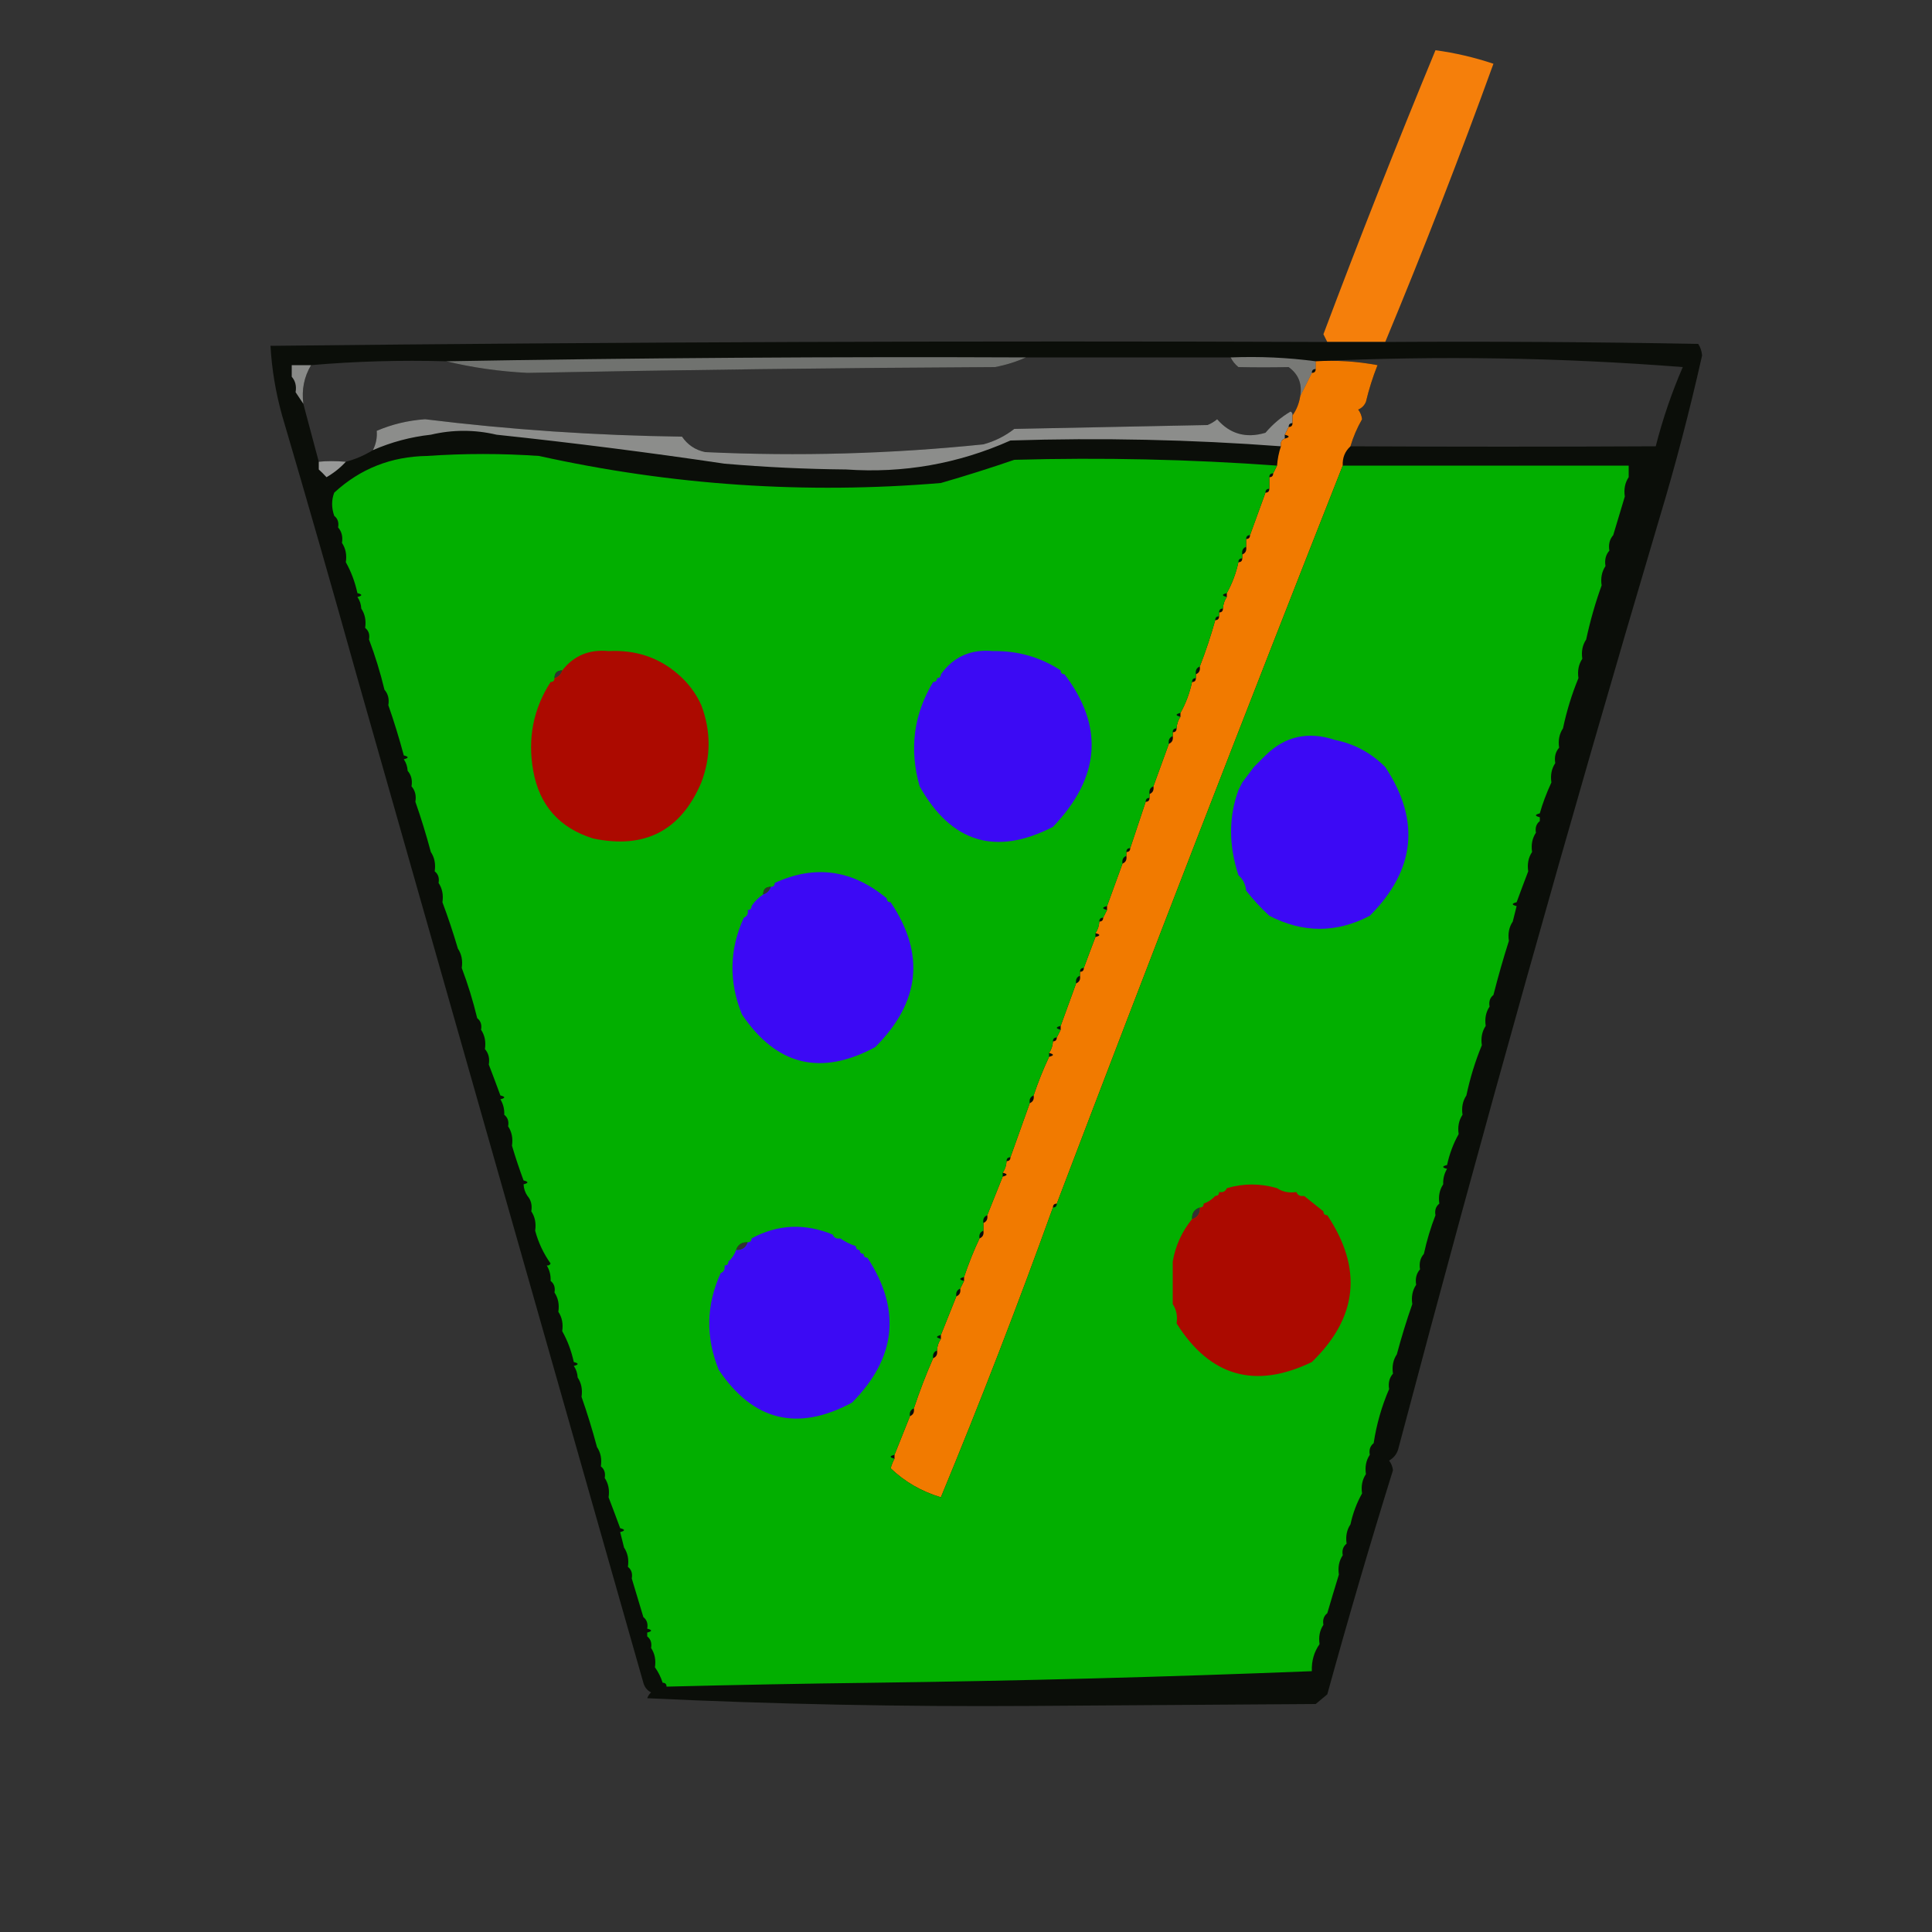 <?xml version="1.0" encoding="UTF-8"?>
<!DOCTYPE svg PUBLIC "-//W3C//DTD SVG 1.1//EN" "http://www.w3.org/Graphics/SVG/1.1/DTD/svg11.dtd">
<svg xmlns="http://www.w3.org/2000/svg" version="1.1" width="500px" height="500px" style="shape-rendering:geometricPrecision; text-rendering:geometricPrecision; image-rendering:optimizeQuality; fill-rule:evenodd; clip-rule:evenodd" xmlns:xlink="http://www.w3.org/1999/xlink">
<rect width="100%" height="100%" fill="#333333" stroke="none"/>
<g><path style="opacity:0.953" fill="#ff830a" d="M 358.5,88.5 C 353.5,88.5 348.5,88.5 343.5,88.5C 343.196,87.85 342.863,87.183 342.5,86.5C 351.795,61.79 361.461,37.29 371.5,13C 376.552,13.679 381.552,14.845 386.5,16.5C 377.713,40.737 368.379,64.737 358.5,88.5 Z"/></g>
<g><path style="opacity:0.953" fill="#0a0d08" d="M 343.5,88.5 C 348.5,88.5 353.5,88.5 358.5,88.5C 385.502,88.333 412.502,88.5 439.5,89C 440.081,89.893 440.415,90.893 440.5,92C 437.235,106.527 433.568,120.527 429.5,134C 405.932,213.381 383.432,293.548 362,374.5C 361.682,376.061 360.849,377.228 359.5,378C 360.059,378.725 360.392,379.558 360.5,380.5C 354.625,399.368 348.958,418.701 343.5,438.5C 342.5,439.333 341.5,440.167 340.5,441C 315.833,441.167 291.167,441.333 266.5,441.5C 233.475,441.721 200.475,441.054 167.5,439.5C 167.709,438.914 168.043,438.414 168.5,438C 167.484,437.481 166.818,436.647 166.5,435.5C 141.834,348.835 117.168,262.168 92.5,175.5C 86.056,152.431 79.556,129.764 73,107.5C 71.342,101.554 70.342,95.554 70,89.5C 161.096,88.501 252.263,88.168 343.5,88.5 Z M 340.5,93.5 C 372.037,92.017 403.704,92.517 435.5,95C 432.636,101.606 430.303,108.44 428.5,115.5C 402.199,115.632 375.866,115.632 349.5,115.5C 350.207,113.082 351.207,110.748 352.5,108.5C 352.392,107.558 352.059,106.725 351.5,106C 352.428,105.612 353.095,104.945 353.5,104C 354.269,100.757 355.269,97.591 356.5,94.5C 351.208,93.505 345.875,93.172 340.5,93.5 Z M 265.5,92.5 C 283.167,92.5 300.833,92.5 318.5,92.5C 318.953,93.458 319.619,94.292 320.5,95C 324.841,95.093 329.174,95.093 333.5,95C 336.041,96.848 337.041,99.348 336.5,102.5C 336.204,104.403 335.537,106.07 334.5,107.5C 334.565,107.062 334.399,106.728 334,106.5C 331.54,107.958 329.373,109.791 327.5,112C 322.474,113.494 318.308,112.327 315,108.5C 314.25,109.126 313.416,109.626 312.5,110C 295.833,110.333 279.167,110.667 262.5,111C 260.112,112.861 257.446,114.194 254.5,115C 230.571,117.46 206.571,118.126 182.5,117C 179.977,116.482 177.977,115.148 176.5,113C 154.194,112.714 132.028,111.214 110,108.5C 105.592,108.811 101.425,109.811 97.5,111.5C 97.634,113.292 97.301,114.958 96.5,116.5C 94.268,117.869 91.934,118.869 89.5,119.5C 86.856,119.285 84.523,119.285 82.5,119.5C 81.167,114.5 79.833,109.5 78.5,104.5C 78.034,100.838 78.701,97.505 80.5,94.5C 91.988,93.505 103.655,93.172 115.5,93.5C 122.27,95.134 129.27,96.134 136.5,96.5C 176.826,95.708 217.159,95.208 257.5,95C 260.379,94.454 263.046,93.621 265.5,92.5 Z M 145.5,173.5 C 145.167,174.5 144.5,175.167 143.5,175.5C 143.5,174.167 144.167,173.5 145.5,173.5 Z M 199.5,229.5 C 199.167,230.5 198.5,231.167 197.5,231.5C 197.5,230.167 198.167,229.5 199.5,229.5 Z M 310.5,312.5 C 310.573,314.027 309.906,315.027 308.5,315.5C 308.427,313.973 309.094,312.973 310.5,312.5 Z M 193.5,321.5 C 193.027,322.906 192.027,323.573 190.5,323.5C 190.973,322.094 191.973,321.427 193.5,321.5 Z"/></g>
<g><path style="opacity:0.537" fill="#fbfbfb" d="M 334.5,107.5 C 334.5,108.167 334.5,108.833 334.5,109.5C 333.833,109.5 333.5,109.833 333.5,110.5C 333.167,111.167 332.833,111.833 332.5,112.5C 332.5,112.833 332.5,113.167 332.5,113.5C 331.662,113.842 331.328,114.508 331.5,115.5C 308.198,113.753 284.864,113.253 261.5,114C 247.991,120.026 233.824,122.526 219,121.5C 208.481,121.399 197.981,120.899 187.5,120C 167.89,117.09 148.224,114.59 128.5,112.5C 122.833,111.167 117.167,111.167 111.5,112.5C 106.282,113.076 101.282,114.409 96.5,116.5C 97.301,114.958 97.634,113.292 97.5,111.5C 101.425,109.811 105.592,108.811 110,108.5C 132.028,111.214 154.194,112.714 176.5,113C 177.977,115.148 179.977,116.482 182.5,117C 206.571,118.126 230.571,117.46 254.5,115C 257.446,114.194 260.112,112.861 262.5,111C 279.167,110.667 295.833,110.333 312.5,110C 313.416,109.626 314.25,109.126 315,108.5C 318.308,112.327 322.474,113.494 327.5,112C 329.373,109.791 331.54,107.958 334,106.5C 334.399,106.728 334.565,107.062 334.5,107.5 Z"/></g>
<g><path style="opacity:0.536" fill="#f6f6f6" d="M 75.5,94.5 C 77.167,94.5 78.833,94.5 80.5,94.5C 78.701,97.505 78.034,100.838 78.5,104.5C 77.833,103.5 77.167,102.5 76.5,101.5C 76.768,99.901 76.434,98.568 75.5,97.5C 75.5,96.5 75.5,95.5 75.5,94.5 Z"/></g>
<g><path style="opacity:0.963" fill="#fa7f00" d="M 340.5,93.5 C 345.875,93.172 351.208,93.505 356.5,94.5C 355.269,97.591 354.269,100.757 353.5,104C 353.095,104.945 352.428,105.612 351.5,106C 352.059,106.725 352.392,107.558 352.5,108.5C 351.207,110.748 350.207,113.082 349.5,115.5C 348.058,116.82 347.392,118.486 347.5,120.5C 322.424,184.069 297.758,247.736 273.5,311.5C 272.833,311.5 272.5,311.833 272.5,312.5C 263.438,337.677 253.772,362.677 243.5,387.5C 238.516,386.012 234.183,383.512 230.5,380C 230.743,379.098 231.077,378.265 231.5,377.5C 231.5,377.167 231.5,376.833 231.5,376.5C 232.789,373.24 234.122,369.906 235.5,366.5C 236.338,366.158 236.672,365.492 236.5,364.5C 237.99,360.018 239.657,355.684 241.5,351.5C 242.338,351.158 242.672,350.492 242.5,349.5C 242.557,348.391 242.89,347.391 243.5,346.5C 243.5,346.167 243.5,345.833 243.5,345.5C 244.789,342.24 246.122,338.906 247.5,335.5C 248.338,335.158 248.672,334.492 248.5,333.5C 248.833,332.833 249.167,332.167 249.5,331.5C 249.5,331.167 249.5,330.833 249.5,330.5C 250.657,327.016 251.99,323.683 253.5,320.5C 254.338,320.158 254.672,319.492 254.5,318.5C 254.5,317.833 254.5,317.167 254.5,316.5C 255.338,316.158 255.672,315.492 255.5,314.5C 256.833,311.167 258.167,307.833 259.5,304.5C 260.833,304.167 260.833,303.833 259.5,303.5C 260.11,302.609 260.443,301.609 260.5,300.5C 261.167,300.5 261.5,300.167 261.5,299.5C 263.165,294.838 264.832,290.172 266.5,285.5C 267.338,285.158 267.672,284.492 267.5,283.5C 268.635,280.098 269.968,276.765 271.5,273.5C 272.833,273.167 272.833,272.833 271.5,272.5C 272.11,271.609 272.443,270.609 272.5,269.5C 273.167,269.5 273.5,269.167 273.5,268.5C 273.833,267.833 274.167,267.167 274.5,266.5C 274.5,266.167 274.5,265.833 274.5,265.5C 275.832,261.838 277.165,258.172 278.5,254.5C 279.338,254.158 279.672,253.492 279.5,252.5C 279.5,252.167 279.5,251.833 279.5,251.5C 280.167,251.5 280.5,251.167 280.5,250.5C 281.512,247.743 282.512,245.076 283.5,242.5C 284.833,242.167 284.833,241.833 283.5,241.5C 284.11,240.609 284.443,239.609 284.5,238.5C 285.167,238.5 285.5,238.167 285.5,237.5C 285.833,236.833 286.167,236.167 286.5,235.5C 286.5,235.167 286.5,234.833 286.5,234.5C 287.832,230.838 289.165,227.172 290.5,223.5C 291.338,223.158 291.672,222.492 291.5,221.5C 291.5,221.167 291.5,220.833 291.5,220.5C 292.167,220.5 292.5,220.167 292.5,219.5C 293.833,215.5 295.167,211.5 296.5,207.5C 297.167,207.5 297.5,207.167 297.5,206.5C 297.5,206.167 297.5,205.833 297.5,205.5C 298.338,205.158 298.672,204.492 298.5,203.5C 299.835,199.828 301.168,196.162 302.5,192.5C 303.338,192.158 303.672,191.492 303.5,190.5C 303.5,190.167 303.5,189.833 303.5,189.5C 304.167,189.5 304.5,189.167 304.5,188.5C 304.557,187.391 304.89,186.391 305.5,185.5C 305.5,185.167 305.5,184.833 305.5,184.5C 306.871,182.064 307.871,179.397 308.5,176.5C 309.167,176.5 309.5,176.167 309.5,175.5C 309.5,175.167 309.5,174.833 309.5,174.5C 310.338,174.158 310.672,173.492 310.5,172.5C 312.031,168.574 313.364,164.574 314.5,160.5C 315.167,160.5 315.5,160.167 315.5,159.5C 315.5,159.167 315.5,158.833 315.5,158.5C 316.167,158.5 316.5,158.167 316.5,157.5C 316.557,156.391 316.89,155.391 317.5,154.5C 317.5,154.167 317.5,153.833 317.5,153.5C 318.892,150.993 319.892,148.327 320.5,145.5C 321.167,145.5 321.5,145.167 321.5,144.5C 321.5,144.167 321.5,143.833 321.5,143.5C 322.338,143.158 322.672,142.492 322.5,141.5C 322.5,140.833 322.5,140.167 322.5,139.5C 323.167,139.5 323.5,139.167 323.5,138.5C 324.833,134.833 326.167,131.167 327.5,127.5C 328.167,127.5 328.5,127.167 328.5,126.5C 328.5,125.5 328.5,124.5 328.5,123.5C 329.167,123.5 329.5,123.167 329.5,122.5C 329.833,121.833 330.167,121.167 330.5,120.5C 330.629,118.784 330.962,117.117 331.5,115.5C 331.328,114.508 331.662,113.842 332.5,113.5C 333.833,113.167 333.833,112.833 332.5,112.5C 332.833,111.833 333.167,111.167 333.5,110.5C 334.167,110.5 334.5,110.167 334.5,109.5C 334.5,108.833 334.5,108.167 334.5,107.5C 335.537,106.07 336.204,104.403 336.5,102.5C 337.486,100.574 338.486,98.574 339.5,96.5C 340.167,96.5 340.5,96.167 340.5,95.5C 340.5,94.833 340.5,94.167 340.5,93.5 Z"/></g>
<g><path style="opacity:0.45" fill="#fdfcfc" d="M 318.5,92.5 C 325.92,92.203 333.254,92.536 340.5,93.5C 340.5,94.167 340.5,94.833 340.5,95.5C 339.833,95.5 339.5,95.833 339.5,96.5C 338.486,98.574 337.486,100.574 336.5,102.5C 337.041,99.348 336.041,96.848 333.5,95C 329.174,95.093 324.841,95.093 320.5,95C 319.619,94.292 318.953,93.458 318.5,92.5 Z"/></g>
<g><path style="opacity:0.422" fill="#fcfcfc" d="M 265.5,92.5 C 263.046,93.621 260.379,94.454 257.5,95C 217.159,95.208 176.826,95.708 136.5,96.5C 129.27,96.134 122.27,95.134 115.5,93.5C 165.494,92.621 215.494,92.287 265.5,92.5 Z"/></g>
<g><path style="opacity:0.994" fill="#03b000" d="M 330.5,120.5 C 330.167,121.167 329.833,121.833 329.5,122.5C 328.833,122.5 328.5,122.833 328.5,123.5C 328.5,124.5 328.5,125.5 328.5,126.5C 327.833,126.5 327.5,126.833 327.5,127.5C 326.167,131.167 324.833,134.833 323.5,138.5C 322.833,138.5 322.5,138.833 322.5,139.5C 322.5,140.167 322.5,140.833 322.5,141.5C 321.662,141.842 321.328,142.508 321.5,143.5C 321.5,143.833 321.5,144.167 321.5,144.5C 320.833,144.5 320.5,144.833 320.5,145.5C 319.892,148.327 318.892,150.993 317.5,153.5C 316.167,153.833 316.167,154.167 317.5,154.5C 316.89,155.391 316.557,156.391 316.5,157.5C 315.833,157.5 315.5,157.833 315.5,158.5C 315.5,158.833 315.5,159.167 315.5,159.5C 314.833,159.5 314.5,159.833 314.5,160.5C 313.364,164.574 312.031,168.574 310.5,172.5C 309.662,172.842 309.328,173.508 309.5,174.5C 309.5,174.833 309.5,175.167 309.5,175.5C 308.833,175.5 308.5,175.833 308.5,176.5C 307.871,179.397 306.871,182.064 305.5,184.5C 304.167,184.833 304.167,185.167 305.5,185.5C 304.89,186.391 304.557,187.391 304.5,188.5C 303.833,188.5 303.5,188.833 303.5,189.5C 303.5,189.833 303.5,190.167 303.5,190.5C 302.662,190.842 302.328,191.508 302.5,192.5C 301.168,196.162 299.835,199.828 298.5,203.5C 297.662,203.842 297.328,204.508 297.5,205.5C 297.5,205.833 297.5,206.167 297.5,206.5C 296.833,206.5 296.5,206.833 296.5,207.5C 295.167,211.5 293.833,215.5 292.5,219.5C 291.833,219.5 291.5,219.833 291.5,220.5C 291.5,220.833 291.5,221.167 291.5,221.5C 290.662,221.842 290.328,222.508 290.5,223.5C 289.165,227.172 287.832,230.838 286.5,234.5C 285.167,234.833 285.167,235.167 286.5,235.5C 286.167,236.167 285.833,236.833 285.5,237.5C 284.833,237.5 284.5,237.833 284.5,238.5C 284.443,239.609 284.11,240.609 283.5,241.5C 283.5,241.833 283.5,242.167 283.5,242.5C 282.512,245.076 281.512,247.743 280.5,250.5C 279.833,250.5 279.5,250.833 279.5,251.5C 279.5,251.833 279.5,252.167 279.5,252.5C 278.662,252.842 278.328,253.508 278.5,254.5C 277.165,258.172 275.832,261.838 274.5,265.5C 273.167,265.833 273.167,266.167 274.5,266.5C 274.167,267.167 273.833,267.833 273.5,268.5C 272.833,268.5 272.5,268.833 272.5,269.5C 272.443,270.609 272.11,271.609 271.5,272.5C 271.5,272.833 271.5,273.167 271.5,273.5C 269.968,276.765 268.635,280.098 267.5,283.5C 266.662,283.842 266.328,284.508 266.5,285.5C 264.832,290.172 263.165,294.838 261.5,299.5C 260.833,299.5 260.5,299.833 260.5,300.5C 260.443,301.609 260.11,302.609 259.5,303.5C 259.5,303.833 259.5,304.167 259.5,304.5C 258.167,307.833 256.833,311.167 255.5,314.5C 254.662,314.842 254.328,315.508 254.5,316.5C 254.5,317.167 254.5,317.833 254.5,318.5C 253.662,318.842 253.328,319.508 253.5,320.5C 251.99,323.683 250.657,327.016 249.5,330.5C 248.167,330.833 248.167,331.167 249.5,331.5C 249.167,332.167 248.833,332.833 248.5,333.5C 247.662,333.842 247.328,334.508 247.5,335.5C 246.122,338.906 244.789,342.24 243.5,345.5C 242.167,345.833 242.167,346.167 243.5,346.5C 242.89,347.391 242.557,348.391 242.5,349.5C 241.662,349.842 241.328,350.508 241.5,351.5C 239.657,355.684 237.99,360.018 236.5,364.5C 235.662,364.842 235.328,365.508 235.5,366.5C 234.122,369.906 232.789,373.24 231.5,376.5C 230.167,376.833 230.167,377.167 231.5,377.5C 231.077,378.265 230.743,379.098 230.5,380C 234.183,383.512 238.516,386.012 243.5,387.5C 253.772,362.677 263.438,337.677 272.5,312.5C 273.167,312.5 273.5,312.167 273.5,311.5C 297.758,247.736 322.424,184.069 347.5,120.5C 372.167,120.5 396.833,120.5 421.5,120.5C 421.5,121.5 421.5,122.5 421.5,123.5C 420.549,124.919 420.216,126.585 420.5,128.5C 419.51,131.739 418.51,135.072 417.5,138.5C 416.566,139.568 416.232,140.901 416.5,142.5C 415.566,143.568 415.232,144.901 415.5,146.5C 414.549,147.919 414.216,149.585 414.5,151.5C 412.877,155.978 411.544,160.645 410.5,165.5C 409.549,166.919 409.216,168.585 409.5,170.5C 408.549,171.919 408.216,173.585 408.5,175.5C 406.797,179.617 405.463,183.95 404.5,188.5C 403.549,189.919 403.216,191.585 403.5,193.5C 402.566,194.568 402.232,195.901 402.5,197.5C 401.549,198.919 401.216,200.585 401.5,202.5C 400.198,205.322 399.198,207.988 398.5,210.5C 397.167,210.833 397.167,211.167 398.5,211.5C 398.5,211.833 398.5,212.167 398.5,212.5C 397.596,213.209 397.263,214.209 397.5,215.5C 396.549,216.919 396.216,218.585 396.5,220.5C 395.549,221.919 395.216,223.585 395.5,225.5C 394.512,228.076 393.512,230.743 392.5,233.5C 391.167,233.833 391.167,234.167 392.5,234.5C 392.167,235.833 391.833,237.167 391.5,238.5C 390.549,239.919 390.216,241.585 390.5,243.5C 389.051,248.04 387.718,252.707 386.5,257.5C 385.596,258.209 385.263,259.209 385.5,260.5C 384.549,261.919 384.216,263.585 384.5,265.5C 383.549,266.919 383.216,268.585 383.5,270.5C 381.796,274.617 380.463,278.951 379.5,283.5C 378.549,284.919 378.216,286.585 378.5,288.5C 377.549,289.919 377.216,291.585 377.5,293.5C 376.129,295.936 375.129,298.603 374.5,301.5C 373.167,301.833 373.167,302.167 374.5,302.5C 373.766,303.708 373.433,305.041 373.5,306.5C 372.549,307.919 372.216,309.585 372.5,311.5C 371.596,312.209 371.263,313.209 371.5,314.5C 370.257,317.677 369.257,321.01 368.5,324.5C 367.566,325.568 367.232,326.901 367.5,328.5C 366.566,329.568 366.232,330.901 366.5,332.5C 365.549,333.919 365.216,335.585 365.5,337.5C 364.031,341.687 362.698,346.02 361.5,350.5C 360.549,351.919 360.216,353.585 360.5,355.5C 359.566,356.568 359.232,357.901 359.5,359.5C 357.584,363.924 356.251,368.59 355.5,373.5C 354.596,374.209 354.263,375.209 354.5,376.5C 353.549,377.919 353.216,379.585 353.5,381.5C 352.549,382.919 352.216,384.585 352.5,386.5C 351.129,388.936 350.129,391.603 349.5,394.5C 348.549,395.919 348.216,397.585 348.5,399.5C 347.596,400.209 347.263,401.209 347.5,402.5C 346.549,403.919 346.216,405.585 346.5,407.5C 345.511,410.726 344.511,414.06 343.5,417.5C 342.596,418.209 342.263,419.209 342.5,420.5C 341.549,421.919 341.216,423.585 341.5,425.5C 340.076,427.515 339.41,429.848 339.5,432.5C 301.37,434.015 263.37,435.015 225.5,435.5C 207.831,435.718 190.164,436.052 172.5,436.5C 172.5,435.833 172.167,435.5 171.5,435.5C 171.011,434.005 170.345,432.671 169.5,431.5C 169.784,429.585 169.451,427.919 168.5,426.5C 168.737,425.209 168.404,424.209 167.5,423.5C 167.5,423.167 167.5,422.833 167.5,422.5C 168.833,422.167 168.833,421.833 167.5,421.5C 167.737,420.209 167.404,419.209 166.5,418.5C 165.49,415.076 164.49,411.743 163.5,408.5C 163.737,407.209 163.404,406.209 162.5,405.5C 162.784,403.585 162.451,401.919 161.5,400.5C 161.167,399.167 160.833,397.833 160.5,396.5C 161.833,396.167 161.833,395.833 160.5,395.5C 159.488,392.743 158.488,390.076 157.5,387.5C 157.784,385.585 157.451,383.919 156.5,382.5C 156.737,381.209 156.404,380.209 155.5,379.5C 155.784,377.585 155.451,375.919 154.5,374.5C 153.302,370.02 151.969,365.687 150.5,361.5C 150.784,359.585 150.451,357.919 149.5,356.5C 149.443,355.391 149.11,354.391 148.5,353.5C 149.833,353.167 149.833,352.833 148.5,352.5C 147.871,349.603 146.871,346.936 145.5,344.5C 145.784,342.585 145.451,340.919 144.5,339.5C 144.784,337.585 144.451,335.919 143.5,334.5C 143.737,333.209 143.404,332.209 142.5,331.5C 142.567,330.041 142.234,328.708 141.5,327.5C 141.938,327.565 142.272,327.399 142.5,327C 140.642,324.376 139.309,321.543 138.5,318.5C 138.784,316.585 138.451,314.919 137.5,313.5C 137.768,311.901 137.434,310.568 136.5,309.5C 135.89,308.609 135.557,307.609 135.5,306.5C 136.833,306.167 136.833,305.833 135.5,305.5C 134.368,302.449 133.368,299.449 132.5,296.5C 132.784,294.585 132.451,292.919 131.5,291.5C 131.737,290.209 131.404,289.209 130.5,288.5C 130.567,287.041 130.234,285.708 129.5,284.5C 130.833,284.167 130.833,283.833 129.5,283.5C 128.488,280.743 127.488,278.076 126.5,275.5C 126.768,273.901 126.434,272.568 125.5,271.5C 125.784,269.585 125.451,267.919 124.5,266.5C 124.737,265.209 124.404,264.209 123.5,263.5C 122.408,258.987 121.074,254.654 119.5,250.5C 119.784,248.585 119.451,246.919 118.5,245.5C 117.285,241.368 115.951,237.368 114.5,233.5C 114.784,231.585 114.451,229.919 113.5,228.5C 113.737,227.209 113.404,226.209 112.5,225.5C 112.784,223.585 112.451,221.919 111.5,220.5C 110.302,216.02 108.969,211.687 107.5,207.5C 107.768,205.901 107.434,204.568 106.5,203.5C 106.768,201.901 106.434,200.568 105.5,199.5C 105.443,198.391 105.11,197.391 104.5,196.5C 105.833,196.167 105.833,195.833 104.5,195.5C 103.302,191.02 101.969,186.687 100.5,182.5C 100.768,180.901 100.434,179.568 99.5,178.5C 98.408,173.987 97.075,169.654 95.5,165.5C 95.737,164.209 95.404,163.209 94.5,162.5C 94.784,160.585 94.451,158.919 93.5,157.5C 93.443,156.391 93.11,155.391 92.5,154.5C 93.833,154.167 93.833,153.833 92.5,153.5C 91.871,150.603 90.871,147.936 89.5,145.5C 89.784,143.585 89.451,141.919 88.5,140.5C 88.768,138.901 88.434,137.568 87.5,136.5C 87.737,135.209 87.404,134.209 86.5,133.5C 85.769,131.401 85.769,129.401 86.5,127.5C 93.209,121.312 101.209,118.145 110.5,118C 120.167,117.333 129.833,117.333 139.5,118C 173.829,125.6 208.496,127.933 243.5,125C 249.892,123.153 256.225,121.153 262.5,119C 285.199,118.361 307.866,118.861 330.5,120.5 Z M 145.5,173.5 C 145.167,174.5 144.5,175.167 143.5,175.5C 143.5,174.167 144.167,173.5 145.5,173.5 Z M 199.5,229.5 C 199.167,230.5 198.5,231.167 197.5,231.5C 197.5,230.167 198.167,229.5 199.5,229.5 Z M 310.5,312.5 C 310.573,314.027 309.906,315.027 308.5,315.5C 308.427,313.973 309.094,312.973 310.5,312.5 Z M 193.5,321.5 C 193.027,322.906 192.027,323.573 190.5,323.5C 190.973,322.094 191.973,321.427 193.5,321.5 Z"/></g>
<g><path style="opacity:0.609" fill="#f3f3f3" d="M 89.5,119.5 C 88.086,121.054 86.419,122.388 84.5,123.5C 83.818,122.757 83.151,122.091 82.5,121.5C 82.5,120.833 82.5,120.167 82.5,119.5C 84.523,119.285 86.856,119.285 89.5,119.5 Z"/></g>
<g><path style="opacity:0.985" fill="#ae0900" d="M 175.5,174.5 C 178.105,176.743 180.105,179.41 181.5,182.5C 184.011,189.211 184.011,195.877 181.5,202.5C 176.215,214.977 166.881,219.81 153.5,217C 144.786,214.287 139.619,208.454 138,199.5C 136.51,191.117 138.01,183.45 142.5,176.5C 143.167,176.5 143.5,176.167 143.5,175.5C 144.5,175.167 145.167,174.5 145.5,173.5C 148.507,169.669 152.507,168.002 157.5,168.5C 164.5,168.142 170.5,170.142 175.5,174.5 Z"/></g>
<g><path style="opacity:0.978" fill="#3e08f9" d="M 274.5,173.5 C 274.5,174.167 274.833,174.5 275.5,174.5C 285.774,188.026 284.774,201.193 272.5,214C 257.68,221.585 246.18,218.085 238,203.5C 235.268,193.895 236.435,184.895 241.5,176.5C 242.167,176.5 242.5,176.167 242.5,175.5C 243.167,175.5 243.5,175.167 243.5,174.5C 246.784,169.945 251.284,167.945 257,168.5C 263.409,168.392 269.243,170.058 274.5,173.5 Z"/></g>
<g><path style="opacity:0.977" fill="#3e07fa" d="M 345.5,191.5 C 350.509,192.505 354.842,194.839 358.5,198.5C 367.651,212.334 366.317,225.167 354.5,237C 345.873,241.509 337.207,241.509 328.5,237C 326.266,234.937 324.266,232.771 322.5,230.5C 322.34,228.847 321.674,227.514 320.5,226.5C 317.969,218.728 317.969,211.395 320.5,204.5C 320.833,203.833 321.167,203.167 321.5,202.5C 322.488,201.205 323.488,199.872 324.5,198.5C 325.5,197.5 326.5,196.5 327.5,195.5C 332.569,190.514 338.569,189.181 345.5,191.5 Z"/></g>
<g><path style="opacity:0.978" fill="#3e07fa" d="M 229.5,232.5 C 229.5,233.167 229.833,233.5 230.5,233.5C 239.486,246.854 238.153,259.354 226.5,271C 212.395,278.58 200.895,275.747 192,262.5C 188.582,254.045 188.749,245.712 192.5,237.5C 193.338,237.158 193.672,236.492 193.5,235.5C 194.167,235.5 194.5,235.167 194.5,234.5C 195.272,233.306 196.272,232.306 197.5,231.5C 198.5,231.167 199.167,230.5 199.5,229.5C 200.167,229.5 200.5,229.167 200.5,228.5C 210.907,223.733 220.574,225.066 229.5,232.5 Z"/></g>
<g><path style="opacity:0.982" fill="#ae0800" d="M 330.5,307.5 C 331.919,308.451 333.585,308.784 335.5,308.5C 335.842,309.338 336.508,309.672 337.5,309.5C 339.142,310.803 340.809,312.136 342.5,313.5C 342.5,314.167 342.833,314.5 343.5,314.5C 352.719,328.311 351.386,340.977 339.5,352.5C 324.827,359.583 313.161,356.249 304.5,342.5C 304.784,340.585 304.451,338.919 303.5,337.5C 303.5,333.833 303.5,330.167 303.5,326.5C 304.199,322.406 305.866,318.739 308.5,315.5C 309.906,315.027 310.573,314.027 310.5,312.5C 311.167,312.5 311.5,312.167 311.5,311.5C 312.71,311.068 313.71,310.401 314.5,309.5C 315.167,309.5 315.5,309.167 315.5,308.5C 316.492,308.672 317.158,308.338 317.5,307.5C 321.801,306.227 326.135,306.227 330.5,307.5 Z"/></g>
<g><path style="opacity:0.978" fill="#3e08f9" d="M 215.5,319.5 C 215.842,320.338 216.508,320.672 217.5,320.5C 218.671,321.345 220.005,322.011 221.5,322.5C 221.5,323.167 221.833,323.5 222.5,323.5C 222.5,324.167 222.833,324.5 223.5,324.5C 223.5,325.167 223.833,325.5 224.5,325.5C 233.292,338.948 231.959,351.448 220.5,363C 206.395,370.58 194.895,367.747 186,354.5C 182.582,346.045 182.749,337.712 186.5,329.5C 187.338,329.158 187.672,328.492 187.5,327.5C 188.167,327.5 188.5,327.167 188.5,326.5C 189.401,325.71 190.068,324.71 190.5,323.5C 192.027,323.573 193.027,322.906 193.5,321.5C 194.167,321.5 194.5,321.167 194.5,320.5C 201.222,316.851 208.222,316.518 215.5,319.5 Z"/></g>
</svg>
